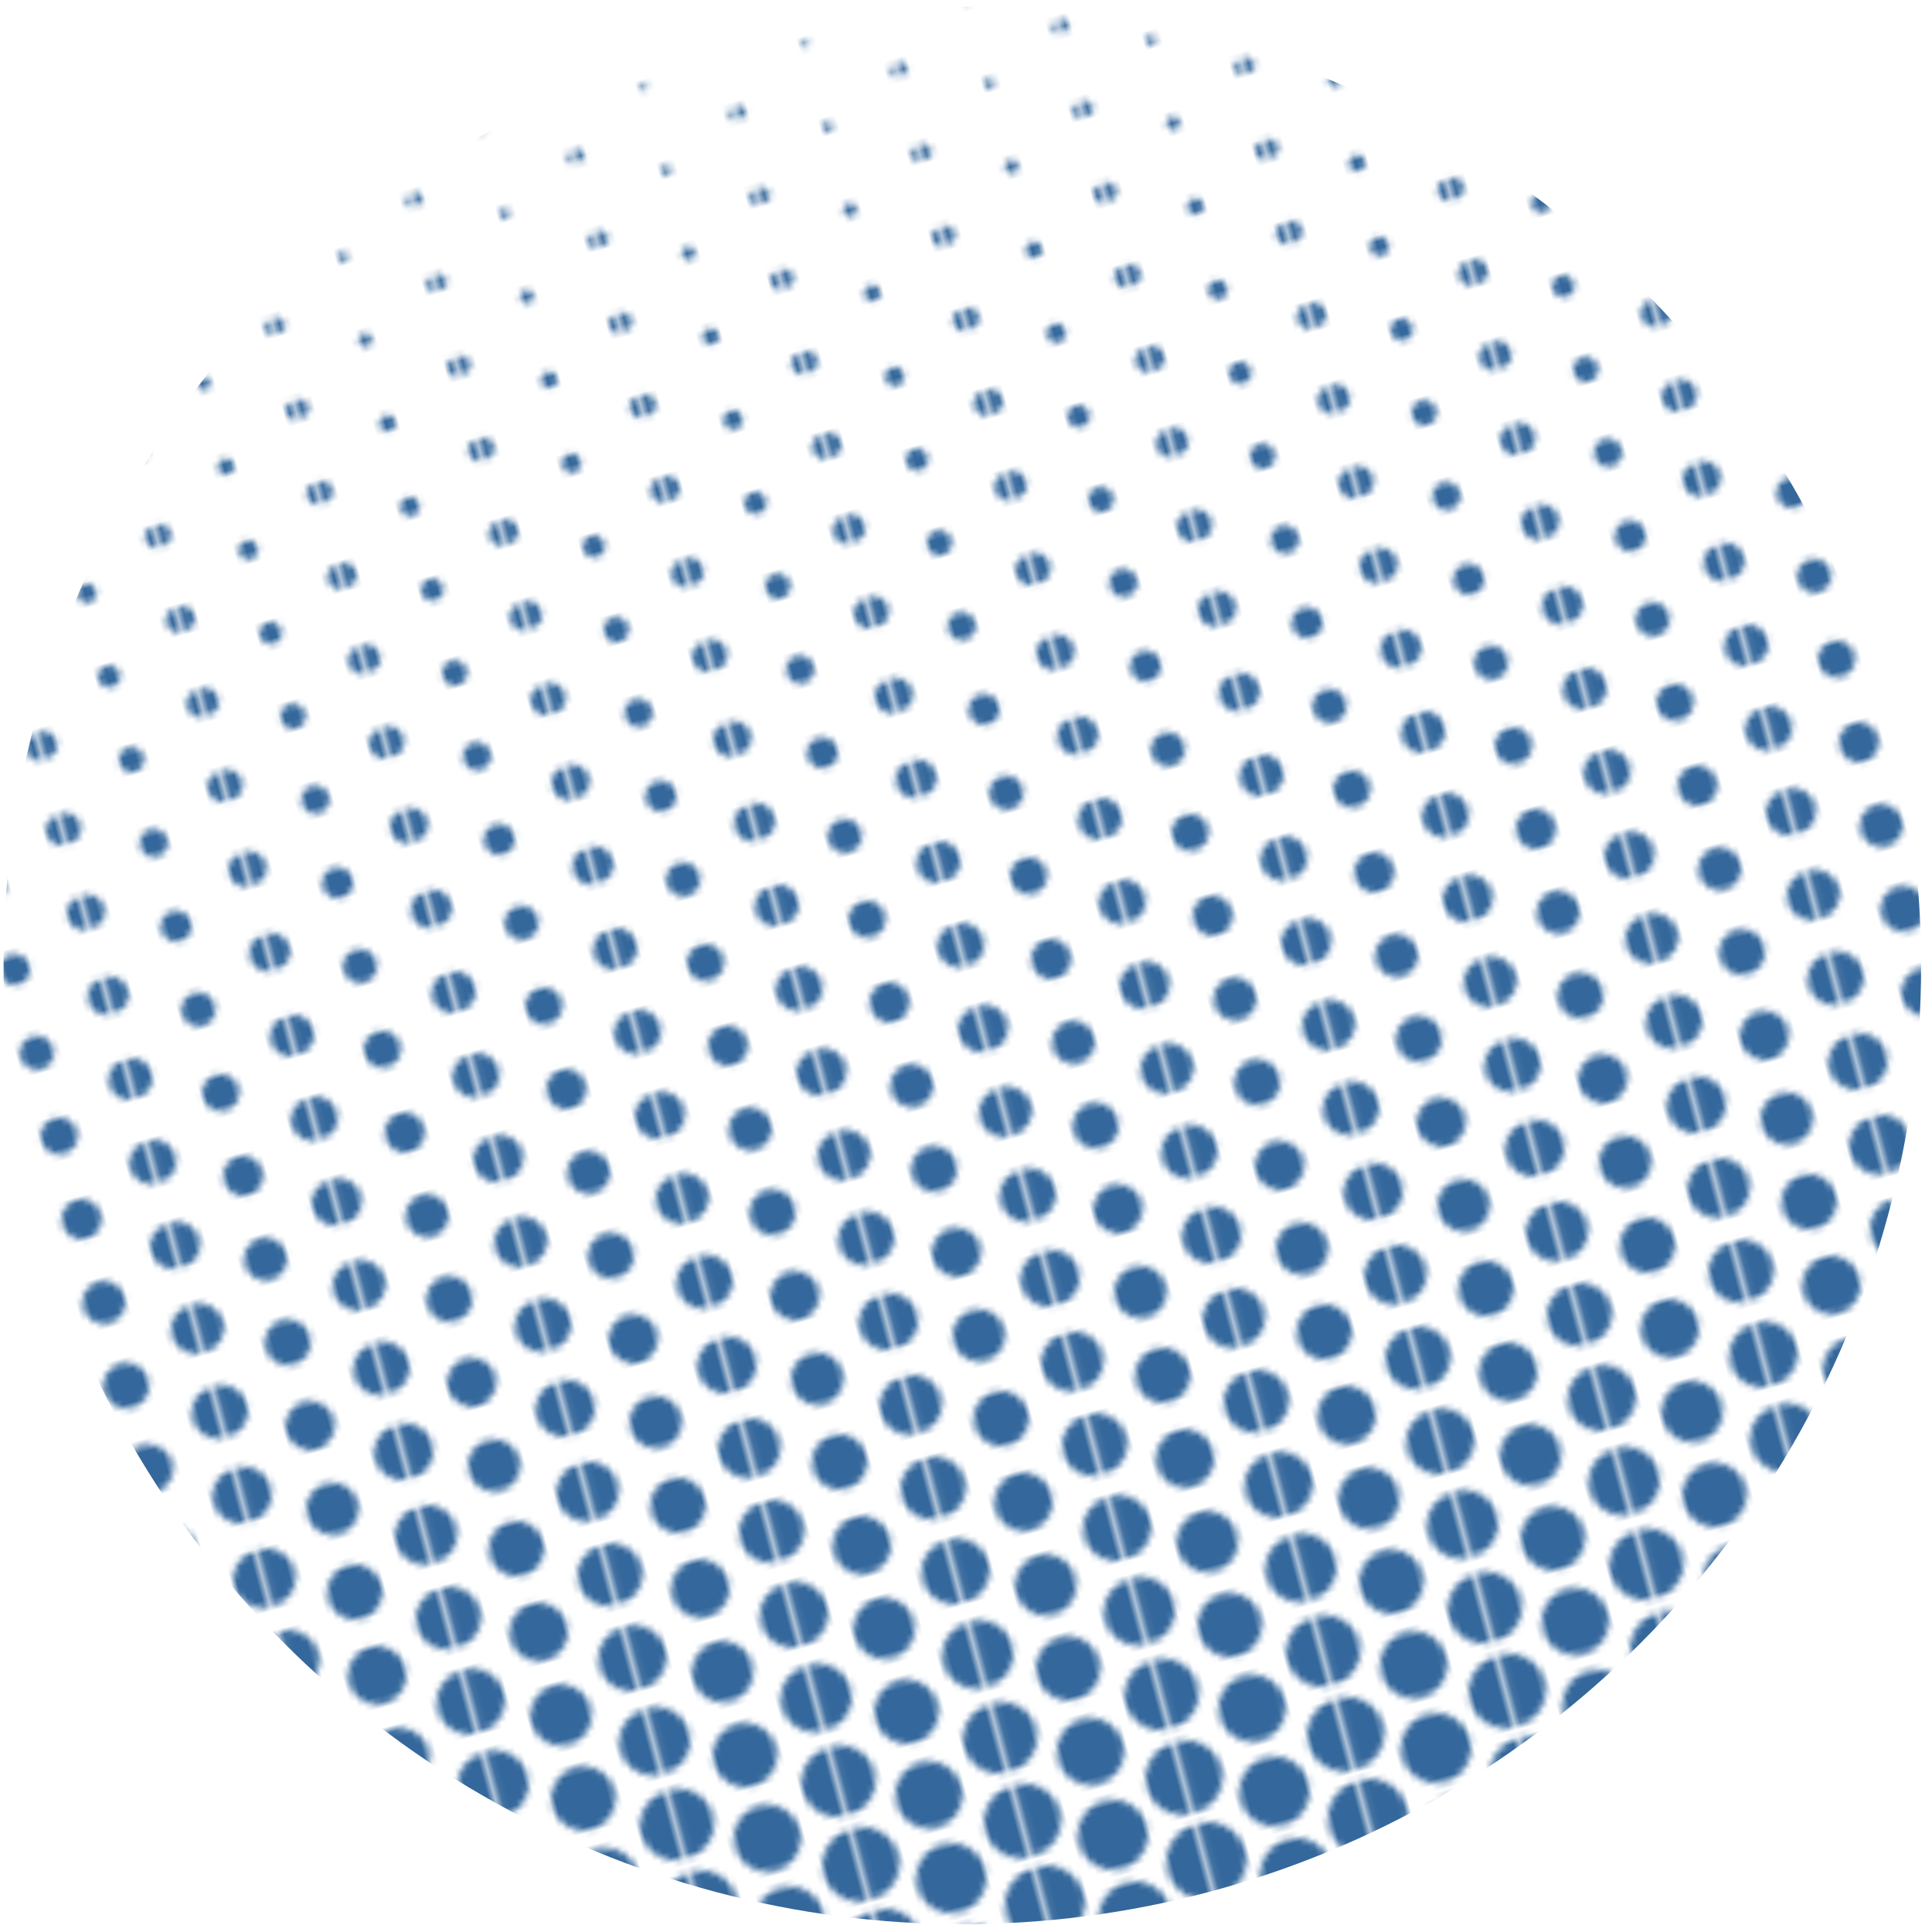 <?xml version="1.0" encoding="UTF-8" standalone="no"?>
<!-- Created with Inkscape (http://www.inkscape.org/) -->

<svg
   width="300"
   height="300"
   viewBox="0 0 300 300"
   version="1.1"
   id="svg1"
   inkscape:version="1.3.2 (091e20e, 2023-11-25, custom)"
   sodipodi:docname="halfball.svg"
   xmlns:inkscape="http://www.inkscape.org/namespaces/inkscape"
   xmlns:sodipodi="http://sodipodi.sourceforge.net/DTD/sodipodi-0.dtd"
   xmlns:xlink="http://www.w3.org/1999/xlink"
   xmlns="http://www.w3.org/2000/svg"
   xmlns:svg="http://www.w3.org/2000/svg">
  <sodipodi:namedview
     id="namedview1"
     pagecolor="#505050"
     bordercolor="#eeeeee"
     borderopacity="1"
     inkscape:showpageshadow="0"
     inkscape:pageopacity="0"
     inkscape:pagecheckerboard="0"
     inkscape:deskcolor="#505050"
     inkscape:document-units="px"
     inkscape:zoom="1.495"
     inkscape:cx="200.6689"
     inkscape:cy="154.1806"
     inkscape:window-width="1920"
     inkscape:window-height="1111"
     inkscape:window-x="-9"
     inkscape:window-y="410"
     inkscape:window-maximized="1"
     inkscape:current-layer="layer1" />
  <defs
     id="defs1">
    <pattern
       inkscape:collect="always"
       xlink:href="#shading27"
       preserveAspectRatio="xMidYMid"
       id="pattern8"
       patternTransform="matrix(-0.259,-0.965,0.965,-0.259,-0.3,591.068)"
       x="0"
       y="0" />
    <pattern
       patternUnits="userSpaceOnUse"
       width="565.451"
       height="25.387"
       patternTransform="translate(205.953,1751.321)"
       preserveAspectRatio="xMidYMid"
       id="shading27"
       style="fill:#34679b"
       inkscape:label="Cieniowanie kółkami"
       inkscape:collect="always"
       inkscape:isstock="true">
      <path
         id="use31"
         style="stroke-width:0.487;stroke-linecap:square;paint-order:markers fill stroke;stop-color:#000000"
         d="m 760.012,-187.298 c 0,0.52 -0.421,0.941 -0.941,0.941 -0.52,0 -0.941,-0.421 -0.941,-0.941 0,-0.52 0.421,-0.941 0.941,-0.941 0.52,0 0.941,0.421 0.941,0.941 z m -38.034,0 c 0,0.891 -0.722,1.613 -1.613,1.613 -0.891,0 -1.613,-0.722 -1.613,-1.613 0,-0.891 0.722,-1.613 1.613,-1.613 0.891,0 1.613,0.722 1.613,1.613 z m -38.034,0 c 0,1.262 -1.023,2.285 -2.285,2.285 -1.262,0 -2.285,-1.023 -2.285,-2.285 0,-1.262 1.023,-2.285 2.285,-2.285 1.262,0 2.285,1.023 2.285,2.285 z m -38.034,0 c 0,1.633 -1.324,2.957 -2.957,2.957 -1.633,0 -2.957,-1.324 -2.957,-2.957 0,-1.633 1.324,-2.957 2.957,-2.957 1.633,0 2.957,1.324 2.957,2.957 z m -38.034,0 c 0,2.004 -1.625,3.629 -3.629,3.629 -2.004,0 -3.629,-1.625 -3.629,-3.629 0,-2.004 1.625,-3.629 3.629,-3.629 2.004,0 3.629,1.625 3.629,3.629 z m -38.034,0 c 0,2.375 -1.926,4.301 -4.301,4.301 -2.375,0 -4.301,-1.926 -4.301,-4.301 0,-2.375 1.926,-4.301 4.301,-4.301 2.375,0 4.301,1.926 4.301,4.301 z m -38.034,0 c 0,2.747 -2.227,4.973 -4.973,4.973 -2.747,0 -4.973,-2.227 -4.973,-4.973 0,-2.747 2.227,-4.973 4.973,-4.973 2.747,0 4.973,2.227 4.973,4.973 z m -38.034,0 c 0,3.118 -2.527,5.645 -5.645,5.645 -3.118,0 -5.645,-2.527 -5.645,-5.645 0,-3.118 2.527,-5.645 5.645,-5.645 3.118,0 5.645,2.527 5.645,5.645 z m -38.034,0 c 0,3.489 -2.828,6.317 -6.317,6.317 -3.489,0 -6.317,-2.828 -6.317,-6.317 0,-3.489 2.828,-6.317 6.317,-6.317 3.489,0 6.317,2.828 6.317,6.317 z m -38.034,0 c 0,3.86 -3.129,6.989 -6.989,6.989 -3.86,0 -6.989,-3.129 -6.989,-6.989 0,-3.86 3.129,-6.989 6.989,-6.989 3.86,0 6.989,3.129 6.989,6.989 z m -38.034,0 c 0,4.231 -3.43,7.661 -7.661,7.661 -4.231,0 -7.661,-3.43 -7.661,-7.661 0,-4.231 3.43,-7.661 7.661,-7.661 4.231,0 7.661,3.43 7.661,7.661 z m -38.034,0 c 0,4.602 -3.731,8.333 -8.333,8.333 -4.602,0 -8.333,-3.731 -8.333,-8.333 0,-4.602 3.731,-8.333 8.333,-8.333 4.602,0 8.333,3.731 8.333,8.333 z m -38.034,0 c 0,4.973 -4.032,9.005 -9.005,9.005 -4.973,0 -9.005,-4.032 -9.005,-9.005 0,-4.973 4.032,-9.005 9.005,-9.005 4.973,0 9.005,4.032 9.005,9.005 z m -38.034,0 c 0,5.344 -4.333,9.677 -9.677,9.677 -5.344,0 -9.677,-4.333 -9.677,-9.677 0,-5.344 4.333,-9.677 9.677,-9.677 5.344,0 9.677,4.333 9.677,9.677 z m -38.034,0 c 0,5.716 -4.633,10.349 -10.349,10.349 -5.716,0 -10.349,-4.633 -10.349,-10.349 0,-5.716 4.633,-10.349 10.349,-10.349 5.716,0 10.349,4.633 10.349,10.349 z m -38.034,0 c 0,6.087 -4.934,11.021 -11.021,11.021 -6.087,0 -11.021,-4.934 -11.021,-11.021 0,-6.087 4.934,-11.021 11.021,-11.021 6.087,0 11.021,4.934 11.021,11.021 z m -38.034,0 c 0,6.458 -5.235,11.693 -11.693,11.693 -6.458,0 -11.693,-5.235 -11.693,-11.693 0,-6.458 5.235,-11.693 11.693,-11.693 6.458,0 11.693,5.235 11.693,11.693 z m -38.034,0 c 0,6.829 -5.536,12.365 -12.365,12.365 -6.829,0 -12.365,-5.536 -12.365,-12.365 0,-6.829 5.536,-12.365 12.365,-12.365 6.829,0 12.365,5.536 12.365,12.365 z m -38.034,0 c 0,7.2 -5.837,13.037 -13.037,13.037 -7.2,0 -13.037,-5.837 -13.037,-13.037 -1e-6,-7.2 5.837,-13.037 13.037,-13.037 7.2,0 13.037,5.837 13.037,13.037 z m -38.034,0 c 0,7.571 -6.138,13.709 -13.709,13.709 -7.571,0 -13.709,-6.138 -13.709,-13.709 -10e-8,-7.571 6.138,-13.709 13.709,-13.709 7.571,0 13.709,6.138 13.709,13.709 z m -38.034,0 c 0,7.942 -6.439,14.381 -14.381,14.381 -7.942,0 -14.381,-6.439 -14.381,-14.381 0,-7.942 6.439,-14.381 14.381,-14.381 7.942,0 14.381,6.439 14.381,14.381 z m -38.034,0 c 0,8.313 -6.739,15.053 -15.053,15.053 -8.313,0 -15.053,-6.739 -15.053,-15.053 0,-8.313 6.739,-15.053 15.053,-15.053 8.313,0 15.053,6.739 15.053,15.053 z m -38.034,0 c 0,8.685 -7.04,15.725 -15.725,15.725 -8.685,0 -15.725,-7.04 -15.725,-15.725 0,-8.685 7.04,-15.725 15.725,-15.725 8.685,0 15.725,7.04 15.725,15.725 z m -38.034,0 c 0,9.056 -7.341,16.397 -16.397,16.397 -9.056,0 -16.397,-7.341 -16.397,-16.397 0,-9.056 7.341,-16.397 16.397,-16.397 9.056,0 16.397,7.341 16.397,16.397 z m -38.034,0 c 0,9.427 -7.642,17.069 -17.069,17.069 -9.427,0 -17.069,-7.642 -17.069,-17.069 0,-9.427 7.642,-17.069 17.069,-17.069 9.427,0 17.069,7.642 17.069,17.069 z m -38.034,0 c 0,9.798 -7.943,17.741 -17.741,17.741 -9.798,0 -17.741,-7.943 -17.741,-17.741 0,-9.798 7.943,-17.741 17.741,-17.741 9.798,0 17.741,7.943 17.741,17.741 z m -38.034,0 c 0,10.169 -8.244,18.413 -18.413,18.413 -10.169,0 -18.413,-8.244 -18.413,-18.413 0,-10.169 8.244,-18.413 18.413,-18.413 10.169,0 18.413,8.244 18.413,18.413 z m -38.034,0 c 0,10.54 -8.544,19.085 -19.085,19.085 -10.54,0 -19.085,-8.544 -19.085,-19.085 0,-10.54 8.544,-19.085 19.085,-19.085 10.54,0 19.085,8.544 19.085,19.085 z m -38.034,0 c 0,10.911 -8.845,19.757 -19.757,19.757 -10.911,0 -19.757,-8.845 -19.757,-19.757 0,-10.911 8.845,-19.757 19.757,-19.757 10.911,0 19.757,8.845 19.757,19.757 z m -38.034,0 c 0,11.282 -9.146,20.429 -20.429,20.429 -11.282,0 -20.429,-9.146 -20.429,-20.429 0,-11.282 9.146,-20.429 20.429,-20.429 11.282,0 20.429,9.146 20.429,20.429 z m -38.034,0 c 0,11.654 -9.447,21.101 -21.101,21.101 -11.654,0 -21.101,-9.447 -21.101,-21.101 0,-11.654 9.447,-21.101 21.101,-21.101 11.654,0 21.101,9.447 21.101,21.101 z m -38.034,0 c 0,12.025 -9.748,21.773 -21.773,21.773 -12.025,0 -21.773,-9.748 -21.773,-21.773 0,-12.025 9.748,-21.773 21.773,-21.773 12.025,0 21.773,9.748 21.773,21.773 z m -38.034,0 c 0,12.396 -10.049,22.445 -22.445,22.445 -12.396,0 -22.445,-10.049 -22.445,-22.445 0,-12.396 10.049,-22.445 22.445,-22.445 12.396,0 22.445,10.049 22.445,22.445 z m -38.034,0 c 0,12.767 -10.35,23.117 -23.117,23.117 -12.767,0 -23.117,-10.35 -23.117,-23.117 0,-12.767 10.35,-23.117 23.117,-23.117 12.767,0 23.117,10.35 23.117,23.117 z m -38.034,0 c 0,13.138 -10.65,23.789 -23.789,23.789 -13.138,0 -23.789,-10.65 -23.789,-23.789 0,-13.138 10.65,-23.789 23.789,-23.789 13.138,0 23.789,10.65 23.789,23.789 z m -38.034,0 c 0,13.509 -10.951,24.461 -24.46,24.461 -13.509,0 -24.46,-10.951 -24.46,-24.461 0,-13.509 10.951,-24.46 24.46,-24.46 13.509,0 24.46,10.951 24.46,24.46 z m -38.034,0 c 0,13.88 -11.252,25.132 -25.132,25.132 -13.88,0 -25.132,-11.252 -25.132,-25.132 0,-13.88 11.252,-25.132 25.132,-25.132 13.88,0 25.132,11.252 25.132,25.132 z m -38.034,0 c 0,14.251 -11.553,25.804 -25.804,25.804 -14.251,0 -25.804,-11.553 -25.804,-25.804 0,-14.251 11.553,-25.804 25.804,-25.804 14.251,0 25.804,11.553 25.804,25.804 z m -38.034,0 c 0,14.623 -11.854,26.476 -26.476,26.476 -14.623,0 -26.476,-11.854 -26.476,-26.476 0,-14.623 11.854,-26.476 26.476,-26.476 14.623,0 26.476,11.854 26.476,26.476 z m -38.034,0 c 0,14.994 -12.155,27.148 -27.148,27.148 -14.994,0 -27.148,-12.155 -27.148,-27.148 0,-14.994 12.155,-27.148 27.148,-27.148 14.994,0 27.148,12.155 27.148,27.148 z m -38.034,1e-5 c 0,15.365 -12.456,27.82 -27.82,27.82 -15.365,0 -27.82,-12.456 -27.82,-27.82 0,-15.365 12.456,-27.82 27.82,-27.82 15.365,0 27.82,12.456 27.82,27.82 z m 1466.156,36.641 c 0,0.52 -0.421,0.941 -0.941,0.941 -0.52,0 -0.941,-0.421 -0.941,-0.941 0,-0.52 0.421,-0.941 0.941,-0.941 0.52,0 0.941,0.421 0.941,0.941 z m -38.034,0 c 0,0.891 -0.722,1.613 -1.613,1.613 -0.891,0 -1.613,-0.722 -1.613,-1.613 0,-0.891 0.722,-1.613 1.613,-1.613 0.891,0 1.613,0.722 1.613,1.613 z m -38.034,0 c 0,1.262 -1.023,2.285 -2.285,2.285 -1.262,0 -2.285,-1.023 -2.285,-2.285 0,-1.262 1.023,-2.285 2.285,-2.285 1.262,0 2.285,1.023 2.285,2.285 z m -38.034,0 c 0,1.633 -1.324,2.957 -2.957,2.957 -1.633,0 -2.957,-1.324 -2.957,-2.957 0,-1.633 1.324,-2.957 2.957,-2.957 1.633,0 2.957,1.324 2.957,2.957 z m -38.034,0 c 0,2.004 -1.625,3.629 -3.629,3.629 -2.004,0 -3.629,-1.625 -3.629,-3.629 0,-2.004 1.625,-3.629 3.629,-3.629 2.004,0 3.629,1.625 3.629,3.629 z m -38.034,0 c 0,2.375 -1.926,4.301 -4.301,4.301 -2.375,0 -4.301,-1.926 -4.301,-4.301 0,-2.375 1.926,-4.301 4.301,-4.301 2.375,0 4.301,1.926 4.301,4.301 z m -38.034,0 c 0,2.747 -2.227,4.973 -4.973,4.973 -2.747,0 -4.973,-2.227 -4.973,-4.973 0,-2.747 2.227,-4.973 4.973,-4.973 2.747,0 4.973,2.227 4.973,4.973 z m -38.034,0 c 0,3.118 -2.527,5.645 -5.645,5.645 -3.118,0 -5.645,-2.527 -5.645,-5.645 0,-3.118 2.527,-5.645 5.645,-5.645 3.118,0 5.645,2.527 5.645,5.645 z m -38.034,0 c 0,3.489 -2.828,6.317 -6.317,6.317 -3.489,0 -6.317,-2.828 -6.317,-6.317 0,-3.489 2.828,-6.317 6.317,-6.317 3.489,0 6.317,2.828 6.317,6.317 z m -38.034,0 c 0,3.86 -3.129,6.989 -6.989,6.989 -3.86,0 -6.989,-3.129 -6.989,-6.989 0,-3.86 3.129,-6.989 6.989,-6.989 3.86,0 6.989,3.129 6.989,6.989 z m -38.034,0 c 0,4.231 -3.43,7.661 -7.661,7.661 -4.231,0 -7.661,-3.43 -7.661,-7.661 0,-4.231 3.43,-7.661 7.661,-7.661 4.231,0 7.661,3.43 7.661,7.661 z m -38.034,0 c 0,4.602 -3.731,8.333 -8.333,8.333 -4.602,0 -8.333,-3.731 -8.333,-8.333 0,-4.602 3.731,-8.333 8.333,-8.333 4.602,0 8.333,3.731 8.333,8.333 z m -38.034,0 c 0,4.973 -4.032,9.005 -9.005,9.005 -4.973,0 -9.005,-4.032 -9.005,-9.005 0,-4.973 4.032,-9.005 9.005,-9.005 4.973,0 9.005,4.032 9.005,9.005 z m -38.034,0 c 0,5.344 -4.333,9.677 -9.677,9.677 -5.344,0 -9.677,-4.333 -9.677,-9.677 0,-5.344 4.333,-9.677 9.677,-9.677 5.344,0 9.677,4.333 9.677,9.677 z m -38.034,0 c 0,5.716 -4.633,10.349 -10.349,10.349 -5.716,0 -10.349,-4.633 -10.349,-10.349 0,-5.716 4.633,-10.349 10.349,-10.349 5.716,0 10.349,4.633 10.349,10.349 z m -38.034,0 c 0,6.087 -4.934,11.021 -11.021,11.021 -6.087,0 -11.021,-4.934 -11.021,-11.021 0,-6.087 4.934,-11.021 11.021,-11.021 6.087,0 11.021,4.934 11.021,11.021 z m -38.034,0 c 0,6.458 -5.235,11.693 -11.693,11.693 -6.458,0 -11.693,-5.235 -11.693,-11.693 0,-6.458 5.235,-11.693 11.693,-11.693 6.458,0 11.693,5.235 11.693,11.693 z m -38.034,0 c 0,6.829 -5.536,12.365 -12.365,12.365 -6.829,0 -12.365,-5.536 -12.365,-12.365 0,-6.829 5.536,-12.365 12.365,-12.365 6.829,0 12.365,5.536 12.365,12.365 z m -38.034,0 c 0,7.2 -5.837,13.037 -13.037,13.037 -7.2,0 -13.037,-5.837 -13.037,-13.037 -1e-7,-7.2 5.837,-13.037 13.037,-13.037 7.2,0 13.037,5.837 13.037,13.037 z m -38.034,0 c 0,7.571 -6.138,13.709 -13.709,13.709 -7.571,0 -13.709,-6.138 -13.709,-13.709 0,-7.571 6.138,-13.709 13.709,-13.709 7.571,0 13.709,6.138 13.709,13.709 z m -38.034,0 c 0,7.942 -6.439,14.381 -14.381,14.381 -7.942,0 -14.381,-6.439 -14.381,-14.381 0,-7.942 6.439,-14.381 14.381,-14.381 7.942,0 14.381,6.439 14.381,14.381 z m -38.034,0 c 0,8.313 -6.739,15.053 -15.053,15.053 -8.313,0 -15.053,-6.739 -15.053,-15.053 0,-8.313 6.739,-15.053 15.053,-15.053 8.313,0 15.053,6.739 15.053,15.053 z m -38.034,0 c 0,8.685 -7.04,15.725 -15.725,15.725 -8.685,0 -15.725,-7.04 -15.725,-15.725 0,-8.685 7.04,-15.725 15.725,-15.725 8.685,0 15.725,7.04 15.725,15.725 z m -38.034,0 c 0,9.056 -7.341,16.397 -16.397,16.397 -9.056,0 -16.397,-7.341 -16.397,-16.397 0,-9.056 7.341,-16.397 16.397,-16.397 9.056,0 16.397,7.341 16.397,16.397 z m -38.034,0 c 0,9.427 -7.642,17.069 -17.069,17.069 -9.427,0 -17.069,-7.642 -17.069,-17.069 0,-9.427 7.642,-17.069 17.069,-17.069 9.427,0 17.069,7.642 17.069,17.069 z m -38.034,0 c 0,9.798 -7.943,17.741 -17.741,17.741 -9.798,0 -17.741,-7.943 -17.741,-17.741 0,-9.798 7.943,-17.741 17.741,-17.741 9.798,0 17.741,7.943 17.741,17.741 z m -38.034,0 c 0,10.169 -8.244,18.413 -18.413,18.413 -10.169,0 -18.413,-8.244 -18.413,-18.413 0,-10.169 8.244,-18.413 18.413,-18.413 10.169,0 18.413,8.244 18.413,18.413 z m -38.034,0 c 0,10.54 -8.544,19.085 -19.085,19.085 -10.54,0 -19.085,-8.544 -19.085,-19.085 0,-10.54 8.544,-19.085 19.085,-19.085 10.54,0 19.085,8.544 19.085,19.085 z m -38.034,0 c 0,10.911 -8.845,19.757 -19.757,19.757 -10.911,0 -19.757,-8.845 -19.757,-19.757 0,-10.911 8.845,-19.757 19.757,-19.757 10.911,0 19.757,8.845 19.757,19.757 z m -38.034,0 c 0,11.282 -9.146,20.429 -20.429,20.429 -11.282,0 -20.429,-9.146 -20.429,-20.429 0,-11.282 9.146,-20.429 20.429,-20.429 11.282,0 20.429,9.146 20.429,20.429 z m -38.034,0 c 0,11.654 -9.447,21.101 -21.101,21.101 -11.654,0 -21.101,-9.447 -21.101,-21.101 0,-11.654 9.447,-21.101 21.101,-21.101 11.654,0 21.101,9.447 21.101,21.101 z m -38.034,0 c 0,12.025 -9.748,21.773 -21.773,21.773 -12.025,0 -21.773,-9.748 -21.773,-21.773 0,-12.025 9.748,-21.773 21.773,-21.773 12.025,0 21.773,9.748 21.773,21.773 z m -38.034,0 c 0,12.396 -10.049,22.445 -22.445,22.445 -12.396,0 -22.445,-10.049 -22.445,-22.445 0,-12.396 10.049,-22.445 22.445,-22.445 12.396,0 22.445,10.049 22.445,22.445 z m -38.034,0 c 0,12.767 -10.35,23.117 -23.117,23.117 -12.767,0 -23.117,-10.35 -23.117,-23.117 0,-12.767 10.35,-23.117 23.117,-23.117 12.767,0 23.117,10.35 23.117,23.117 z m -38.034,0 c 0,13.138 -10.65,23.789 -23.789,23.789 -13.138,0 -23.789,-10.65 -23.789,-23.789 0,-13.138 10.65,-23.789 23.789,-23.789 13.138,0 23.789,10.65 23.789,23.789 z m -38.034,0 c 0,13.509 -10.951,24.461 -24.46,24.461 -13.509,0 -24.46,-10.951 -24.46,-24.461 0,-13.509 10.951,-24.46 24.46,-24.46 13.509,0 24.46,10.951 24.46,24.46 z m -38.034,0 c 0,13.88 -11.252,25.132 -25.132,25.132 -13.88,0 -25.132,-11.252 -25.132,-25.132 0,-13.88 11.252,-25.132 25.132,-25.132 13.88,0 25.132,11.252 25.132,25.132 z m -38.034,0 c 0,14.251 -11.553,25.804 -25.804,25.804 -14.251,0 -25.804,-11.553 -25.804,-25.804 0,-14.251 11.553,-25.804 25.804,-25.804 14.251,0 25.804,11.553 25.804,25.804 z m -38.034,0 c 0,14.623 -11.854,26.476 -26.476,26.476 -14.623,0 -26.476,-11.854 -26.476,-26.476 0,-14.623 11.854,-26.476 26.476,-26.476 14.623,0 26.476,11.854 26.476,26.476 z m -38.034,0 c 0,14.994 -12.155,27.148 -27.148,27.148 -14.994,0 -27.148,-12.155 -27.148,-27.148 0,-14.994 12.155,-27.148 27.148,-27.148 14.994,0 27.148,12.155 27.148,27.148 z m -38.034,1e-5 c 0,15.365 -12.456,27.82 -27.82,27.82 -15.365,0 -27.82,-12.456 -27.82,-27.82 0,-15.365 12.456,-27.82 27.82,-27.82 15.365,0 27.82,12.456 27.82,27.82 z m 1576.546,36.641 c 0,0.52 -0.421,0.941 -0.941,0.941 -0.52,0 -0.941,-0.421 -0.941,-0.941 0,-0.52 0.421,-0.941 0.941,-0.941 0.52,0 0.941,0.421 0.941,0.941 z m -38.034,0 c 0,0.891 -0.722,1.613 -1.613,1.613 -0.891,0 -1.613,-0.722 -1.613,-1.613 0,-0.891 0.722,-1.613 1.613,-1.613 0.891,0 1.613,0.722 1.613,1.613 z m -38.034,0 c 0,1.262 -1.023,2.285 -2.285,2.285 -1.262,0 -2.285,-1.023 -2.285,-2.285 0,-1.262 1.023,-2.285 2.285,-2.285 1.262,0 2.285,1.023 2.285,2.285 z m -38.034,0 c 0,1.633 -1.324,2.957 -2.957,2.957 -1.633,0 -2.957,-1.324 -2.957,-2.957 0,-1.633 1.324,-2.957 2.957,-2.957 1.633,0 2.957,1.324 2.957,2.957 z m -38.034,0 c 0,2.004 -1.625,3.629 -3.629,3.629 -2.004,0 -3.629,-1.625 -3.629,-3.629 0,-2.004 1.625,-3.629 3.629,-3.629 2.004,0 3.629,1.625 3.629,3.629 z m -38.034,0 c 0,2.375 -1.926,4.301 -4.301,4.301 -2.375,0 -4.301,-1.926 -4.301,-4.301 0,-2.375 1.926,-4.301 4.301,-4.301 2.375,0 4.301,1.926 4.301,4.301 z m -38.034,0 c 0,2.747 -2.227,4.973 -4.973,4.973 -2.747,0 -4.973,-2.227 -4.973,-4.973 0,-2.747 2.227,-4.973 4.973,-4.973 2.747,0 4.973,2.227 4.973,4.973 z m -38.034,0 c 0,3.118 -2.527,5.645 -5.645,5.645 -3.118,0 -5.645,-2.527 -5.645,-5.645 0,-3.118 2.527,-5.645 5.645,-5.645 3.118,0 5.645,2.527 5.645,5.645 z m -38.034,0 c 0,3.489 -2.828,6.317 -6.317,6.317 -3.489,0 -6.317,-2.828 -6.317,-6.317 0,-3.489 2.828,-6.317 6.317,-6.317 3.489,0 6.317,2.828 6.317,6.317 z m -38.034,0 c 0,3.86 -3.129,6.989 -6.989,6.989 -3.86,0 -6.989,-3.129 -6.989,-6.989 0,-3.86 3.129,-6.989 6.989,-6.989 3.86,0 6.989,3.129 6.989,6.989 z m -38.034,0 c 0,4.231 -3.43,7.661 -7.661,7.661 -4.231,0 -7.661,-3.43 -7.661,-7.661 0,-4.231 3.43,-7.661 7.661,-7.661 4.231,0 7.661,3.43 7.661,7.661 z m -38.034,0 c 0,4.602 -3.731,8.333 -8.333,8.333 -4.602,0 -8.333,-3.731 -8.333,-8.333 0,-4.602 3.731,-8.333 8.333,-8.333 4.602,0 8.333,3.731 8.333,8.333 z m -38.034,0 c 0,4.973 -4.032,9.005 -9.005,9.005 -4.973,0 -9.005,-4.032 -9.005,-9.005 0,-4.973 4.032,-9.005 9.005,-9.005 4.973,0 9.005,4.032 9.005,9.005 z m -38.034,0 c 0,5.344 -4.333,9.677 -9.677,9.677 -5.344,0 -9.677,-4.333 -9.677,-9.677 0,-5.344 4.333,-9.677 9.677,-9.677 5.344,0 9.677,4.333 9.677,9.677 z m -38.034,0 c 0,5.716 -4.633,10.349 -10.349,10.349 -5.716,0 -10.349,-4.633 -10.349,-10.349 0,-5.716 4.633,-10.349 10.349,-10.349 5.716,0 10.349,4.633 10.349,10.349 z m -38.034,0 c 0,6.087 -4.934,11.021 -11.021,11.021 -6.087,0 -11.021,-4.934 -11.021,-11.021 0,-6.087 4.934,-11.021 11.021,-11.021 6.087,0 11.021,4.934 11.021,11.021 z m -38.034,0 c 0,6.458 -5.235,11.693 -11.693,11.693 -6.458,0 -11.693,-5.235 -11.693,-11.693 0,-6.458 5.235,-11.693 11.693,-11.693 6.458,0 11.693,5.235 11.693,11.693 z m -38.034,0 c 0,6.829 -5.536,12.365 -12.365,12.365 -6.829,0 -12.365,-5.536 -12.365,-12.365 0,-6.829 5.536,-12.365 12.365,-12.365 6.829,0 12.365,5.536 12.365,12.365 z m -38.034,0 c 0,7.2 -5.837,13.037 -13.037,13.037 -7.2,0 -13.037,-5.837 -13.037,-13.037 -1e-6,-7.2 5.837,-13.037 13.037,-13.037 7.2,0 13.037,5.837 13.037,13.037 z m -38.034,0 c 0,7.571 -6.138,13.709 -13.709,13.709 -7.571,0 -13.709,-6.138 -13.709,-13.709 -10e-8,-7.571 6.138,-13.709 13.709,-13.709 7.571,0 13.709,6.138 13.709,13.709 z m -38.034,0 c 0,7.942 -6.439,14.381 -14.381,14.381 -7.942,0 -14.381,-6.439 -14.381,-14.381 0,-7.942 6.439,-14.381 14.381,-14.381 7.942,0 14.381,6.439 14.381,14.381 z m -38.034,0 c 0,8.313 -6.739,15.053 -15.053,15.053 -8.313,0 -15.053,-6.739 -15.053,-15.053 0,-8.313 6.739,-15.053 15.053,-15.053 8.313,0 15.053,6.739 15.053,15.053 z m -38.034,0 c 0,8.685 -7.04,15.725 -15.725,15.725 -8.685,0 -15.725,-7.04 -15.725,-15.725 0,-8.685 7.04,-15.725 15.725,-15.725 8.685,0 15.725,7.04 15.725,15.725 z m -38.034,0 c 0,9.056 -7.341,16.397 -16.397,16.397 -9.056,0 -16.397,-7.341 -16.397,-16.397 0,-9.056 7.341,-16.397 16.397,-16.397 9.056,0 16.397,7.341 16.397,16.397 z m -38.034,0 c 0,9.427 -7.642,17.069 -17.069,17.069 -9.427,0 -17.069,-7.642 -17.069,-17.069 0,-9.427 7.642,-17.069 17.069,-17.069 9.427,0 17.069,7.642 17.069,17.069 z m -38.034,0 c 0,9.798 -7.943,17.741 -17.741,17.741 -9.798,0 -17.741,-7.943 -17.741,-17.741 0,-9.798 7.943,-17.741 17.741,-17.741 9.798,0 17.741,7.943 17.741,17.741 z m -38.034,0 c 0,10.169 -8.244,18.413 -18.413,18.413 -10.169,0 -18.413,-8.244 -18.413,-18.413 0,-10.169 8.244,-18.413 18.413,-18.413 10.169,0 18.413,8.244 18.413,18.413 z m -38.034,0 c 0,10.54 -8.544,19.085 -19.085,19.085 -10.54,0 -19.085,-8.544 -19.085,-19.085 0,-10.54 8.544,-19.085 19.085,-19.085 10.54,0 19.085,8.544 19.085,19.085 z m -38.034,0 c 0,10.911 -8.845,19.757 -19.757,19.757 -10.911,0 -19.757,-8.845 -19.757,-19.757 0,-10.911 8.845,-19.757 19.757,-19.757 10.911,0 19.757,8.845 19.757,19.757 z m -38.034,0 c 0,11.282 -9.146,20.429 -20.429,20.429 -11.282,0 -20.429,-9.146 -20.429,-20.429 0,-11.282 9.146,-20.429 20.429,-20.429 11.282,0 20.429,9.146 20.429,20.429 z m -38.034,0 c 0,11.654 -9.447,21.101 -21.101,21.101 -11.654,0 -21.101,-9.447 -21.101,-21.101 0,-11.654 9.447,-21.101 21.101,-21.101 11.654,0 21.101,9.447 21.101,21.101 z m -38.034,0 c 0,12.025 -9.748,21.773 -21.773,21.773 -12.025,0 -21.773,-9.748 -21.773,-21.773 0,-12.025 9.748,-21.773 21.773,-21.773 12.025,0 21.773,9.748 21.773,21.773 z m -38.034,0 c 0,12.396 -10.049,22.445 -22.445,22.445 -12.396,0 -22.445,-10.049 -22.445,-22.445 0,-12.396 10.049,-22.445 22.445,-22.445 12.396,0 22.445,10.049 22.445,22.445 z m -38.034,0 c 0,12.767 -10.35,23.117 -23.117,23.117 -12.767,0 -23.117,-10.35 -23.117,-23.117 0,-12.767 10.35,-23.117 23.117,-23.117 12.767,0 23.117,10.35 23.117,23.117 z m -38.034,0 c 0,13.138 -10.65,23.789 -23.789,23.789 -13.138,0 -23.789,-10.65 -23.789,-23.789 0,-13.138 10.65,-23.789 23.789,-23.789 13.138,0 23.789,10.65 23.789,23.789 z m -38.034,0 c 0,13.509 -10.951,24.461 -24.46,24.461 -13.509,0 -24.46,-10.951 -24.46,-24.461 0,-13.509 10.951,-24.46 24.46,-24.46 13.509,0 24.46,10.951 24.46,24.46 z m -38.034,0 c 0,13.88 -11.252,25.132 -25.132,25.132 -13.88,0 -25.132,-11.252 -25.132,-25.132 0,-13.88 11.252,-25.132 25.132,-25.132 13.88,0 25.132,11.252 25.132,25.132 z m -38.034,0 c 0,14.251 -11.553,25.804 -25.804,25.804 -14.251,0 -25.804,-11.553 -25.804,-25.804 0,-14.251 11.553,-25.804 25.804,-25.804 14.251,0 25.804,11.553 25.804,25.804 z m -38.034,0 c 0,14.623 -11.854,26.476 -26.476,26.476 -14.623,0 -26.476,-11.854 -26.476,-26.476 0,-14.623 11.854,-26.476 26.476,-26.476 14.623,0 26.476,11.854 26.476,26.476 z m -38.034,0 c 0,14.994 -12.155,27.148 -27.148,27.148 -14.994,0 -27.148,-12.155 -27.148,-27.148 0,-14.994 12.155,-27.148 27.148,-27.148 14.994,0 27.148,12.155 27.148,27.148 z m -38.034,1e-5 c 0,15.365 -12.456,27.82 -27.82,27.82 -15.365,0 -27.82,-12.456 -27.82,-27.82 0,-15.365 12.456,-27.82 27.82,-27.82 15.365,0 27.82,12.456 27.82,27.82 z"
         sodipodi:nodetypes="ssssssssss"
         transform="matrix(0.346,0,0,0.346,302.154,64.887)"
         clip-path="url(#clipPath52)" />
    </pattern>
    <clipPath
       clipPathUnits="userSpaceOnUse"
       id="clipPath52">
      <path
         id="path52"
         style="stroke-width:0.1;stroke-linecap:square;paint-order:markers fill stroke;stop-color:#000000"
         d="m -880.828,-187.298 h 1640.84 v 73.282 h -1640.84 z" />
    </clipPath>
  </defs>
  <g
     inkscape:label="Warstwa 1"
     inkscape:groupmode="layer"
     id="layer1">
    <circle
       style="fill:url(#pattern8);fill-opacity:1;stroke-width:1.998"
       id="path1"
       cx="149.429"
       cy="149.902"
       r="148.882" />
  </g>
</svg>
